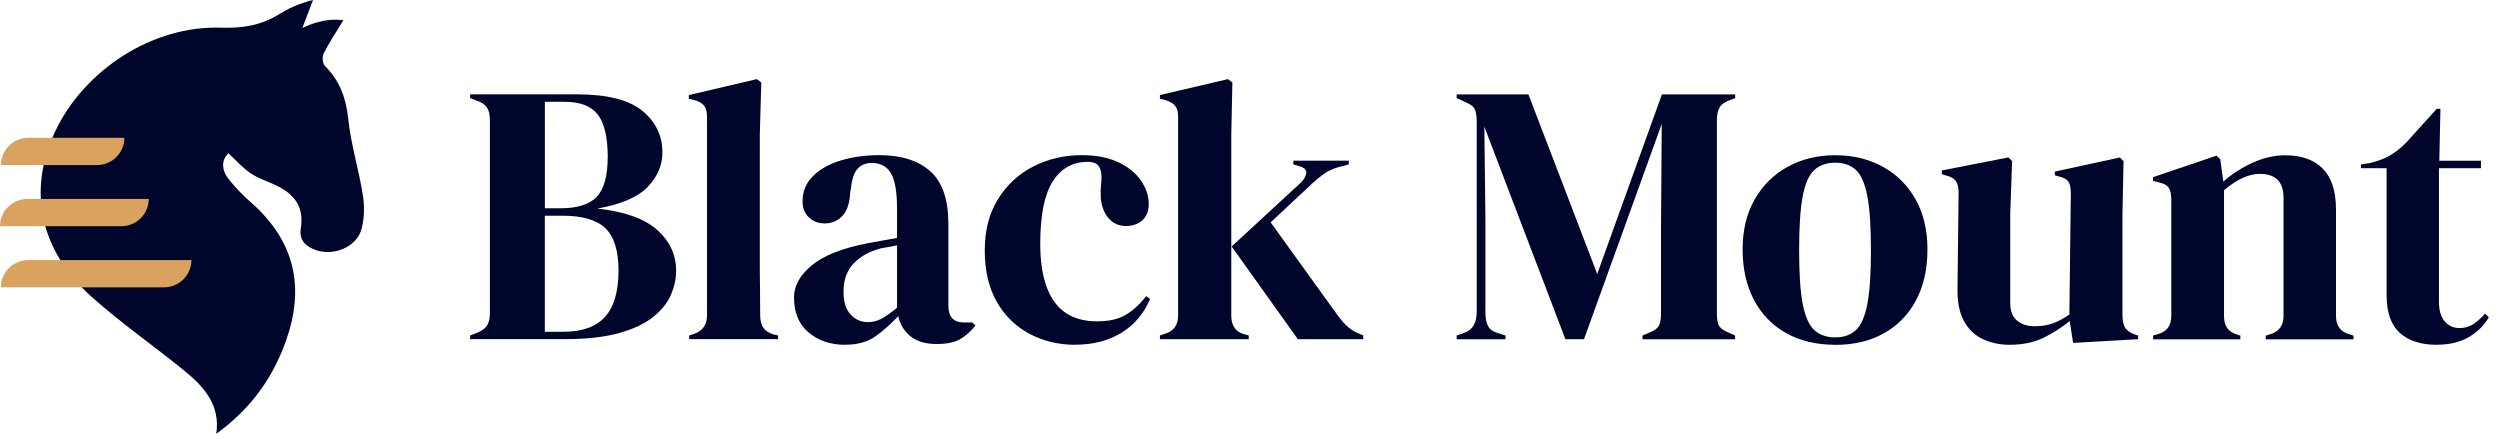 <svg width="222" height="39" viewBox="0 0 222 39" fill="none" xmlns="http://www.w3.org/2000/svg">
<path d="M41.748 30.121V29.792L42.344 29.56C42.782 29.387 43.086 29.165 43.253 28.901C43.416 28.636 43.502 28.285 43.502 27.848V10.651C43.502 10.192 43.421 9.824 43.253 9.565C43.086 9.301 42.788 9.095 42.344 8.939L41.748 8.706V8.377H51.227C53.912 8.377 55.85 8.868 57.041 9.841C58.232 10.818 58.822 12.055 58.822 13.546C58.822 14.664 58.389 15.684 57.517 16.592C56.646 17.505 55.157 18.147 53.041 18.52C55.46 18.785 57.236 19.417 58.356 20.416C59.477 21.415 60.04 22.63 60.04 24.056C60.04 24.758 59.883 25.466 59.58 26.179C59.271 26.892 58.746 27.545 58.01 28.139C57.274 28.733 56.267 29.209 54.989 29.57C53.712 29.932 52.093 30.116 50.134 30.116H41.748V30.121ZM48.385 18.493H49.803C51.276 18.493 52.342 18.153 52.992 17.472C53.641 16.792 53.966 15.604 53.966 13.913C53.966 12.223 53.669 10.905 53.073 10.159C52.478 9.414 51.509 9.041 50.166 9.041H48.385V18.498V18.493ZM48.385 29.462H50.036C51.687 29.462 52.916 29.025 53.717 28.145C54.518 27.264 54.924 25.892 54.924 24.029C54.924 22.274 54.54 21.021 53.766 20.275C52.997 19.53 51.731 19.157 49.966 19.157H48.38V29.468L48.385 29.462Z" fill="#00062B"/>
<path d="M61.198 30.121V29.792L61.593 29.662C62.384 29.398 62.784 28.852 62.784 28.015V10.386C62.784 9.949 62.698 9.614 62.519 9.382C62.34 9.149 62.037 8.982 61.593 8.868L61.166 8.771V8.442L67.207 7.027L67.602 7.324L67.472 11.936V23.203C67.472 24.013 67.472 24.823 67.489 25.622C67.499 26.427 67.505 27.221 67.505 28.01C67.505 28.447 67.591 28.804 67.77 29.079C67.949 29.355 68.241 29.554 68.663 29.689L69.091 29.787V30.116H61.198V30.121Z" fill="#00062B"/>
<path d="M75.035 30.618C73.757 30.618 72.685 30.256 71.814 29.533C70.942 28.809 70.509 27.767 70.509 26.405C70.509 25.374 71.04 24.423 72.095 23.554C73.151 22.684 74.813 22.031 77.081 21.593C77.433 21.528 77.828 21.458 78.272 21.377C78.71 21.302 79.176 21.221 79.657 21.129V18.526C79.657 17.035 79.474 15.982 79.111 15.377C78.748 14.772 78.18 14.469 77.411 14.469C76.881 14.469 76.464 14.642 76.155 14.982C75.847 15.323 75.646 15.911 75.56 16.743L75.495 17.105C75.451 18.05 75.219 18.741 74.802 19.179C74.385 19.616 73.865 19.838 73.248 19.838C72.674 19.838 72.204 19.665 71.83 19.309C71.457 18.957 71.267 18.482 71.267 17.893C71.267 16.992 71.581 16.235 72.209 15.62C72.837 15.004 73.665 14.545 74.704 14.237C75.738 13.929 76.859 13.778 78.072 13.778C80.031 13.778 81.541 14.253 82.613 15.209C83.68 16.165 84.216 17.721 84.216 19.87V27.151C84.216 28.139 84.676 28.636 85.601 28.636H86.327L86.624 28.901C86.208 29.43 85.748 29.835 85.255 30.121C84.762 30.408 84.058 30.548 83.16 30.548C82.191 30.548 81.428 30.321 80.865 29.873C80.302 29.425 79.934 28.825 79.76 28.08C79.1 28.782 78.423 29.381 77.73 29.873C77.037 30.37 76.139 30.613 75.04 30.613L75.035 30.618ZM77.048 28.609C77.487 28.609 77.904 28.506 78.288 28.296C78.672 28.085 79.132 27.761 79.657 27.324V21.788C79.436 21.831 79.219 21.874 78.997 21.917C78.775 21.96 78.521 22.004 78.239 22.047C77.227 22.312 76.415 22.754 75.814 23.381C75.208 24.008 74.905 24.845 74.905 25.903C74.905 26.805 75.116 27.48 75.533 27.929C75.95 28.377 76.458 28.604 77.054 28.604L77.048 28.609Z" fill="#00062B"/>
<path d="M95.502 30.618C94.003 30.618 92.644 30.294 91.426 29.646C90.203 28.998 89.234 28.053 88.519 26.811C87.805 25.568 87.447 24.051 87.447 22.247C87.447 20.443 87.837 18.947 88.622 17.683C89.401 16.419 90.452 15.452 91.756 14.783C93.066 14.113 94.501 13.778 96.065 13.778C97.343 13.778 98.42 13.989 99.302 14.405C100.185 14.82 100.856 15.366 101.316 16.036C101.776 16.705 102.009 17.402 102.009 18.126C102.009 18.741 101.819 19.217 101.446 19.557C101.072 19.897 100.585 20.07 99.995 20.07C99.356 20.07 98.837 19.838 98.442 19.379C98.046 18.92 97.814 18.315 97.749 17.57C97.727 17.089 97.738 16.673 97.781 16.333C97.824 15.992 97.824 15.647 97.781 15.296C97.695 14.923 97.554 14.675 97.37 14.556C97.18 14.437 96.926 14.372 96.596 14.372C95.253 14.372 94.214 14.955 93.478 16.117C92.741 17.283 92.373 19.136 92.373 21.685C92.373 23.905 92.785 25.601 93.613 26.773C94.441 27.95 95.708 28.534 97.429 28.534C98.463 28.534 99.302 28.35 99.941 27.972C100.58 27.599 101.197 27.037 101.792 26.292L102.123 26.557C101.57 27.853 100.726 28.852 99.578 29.554C98.431 30.256 97.077 30.608 95.518 30.608L95.502 30.618Z" fill="#00062B"/>
<path d="M102.999 30.121V29.792L103.498 29.625C104.245 29.381 104.618 28.847 104.618 28.01V10.386C104.618 9.949 104.531 9.619 104.353 9.398C104.174 9.176 103.871 9.004 103.427 8.868L102.999 8.771V8.442L109.041 7.027L109.436 7.324L109.338 11.936V28.015C109.338 28.895 109.701 29.441 110.426 29.662L110.887 29.792V30.121H102.994H102.999ZM115.25 30.121L109.371 21.885L115.477 16.252C115.764 15.987 115.932 15.706 115.991 15.409C116.045 15.112 115.856 14.896 115.412 14.766L114.849 14.599V14.27H119.77V14.599L118.779 14.864C118.297 15.02 117.902 15.198 117.604 15.409C117.307 15.62 116.949 15.911 116.533 16.284L112.835 19.746L118.747 27.95C119.099 28.436 119.429 28.809 119.737 29.068C120.046 29.333 120.441 29.554 120.928 29.727L121.058 29.792V30.121H115.244H115.25Z" fill="#00062B"/>
<path d="M129.351 30.121V29.792L130.012 29.56C130.759 29.317 131.132 28.69 131.132 27.68V10.818C131.132 10.381 131.083 10.03 130.986 9.765C130.889 9.5 130.629 9.284 130.212 9.106L129.351 8.712V8.382H135.723L141.834 24.326L147.578 8.382H154.084V8.712L153.554 8.912C153.137 9.068 152.85 9.279 152.693 9.554C152.542 9.83 152.46 10.186 152.46 10.624V27.853C152.46 28.291 152.515 28.631 152.623 28.874C152.731 29.117 152.996 29.322 153.413 29.5L154.074 29.797V30.127H145.851V29.797L146.544 29.5C146.961 29.328 147.226 29.117 147.334 28.874C147.442 28.631 147.496 28.291 147.496 27.853V20.437L147.561 11.013L140.659 30.121H139.008L131.809 11.245L131.906 19.449V27.75C131.906 28.236 131.977 28.625 132.123 28.922C132.269 29.219 132.545 29.436 132.967 29.565L133.693 29.797V30.127H129.335L129.351 30.121Z" fill="#00062B"/>
<path d="M162.967 30.618C161.295 30.618 159.839 30.273 158.61 29.581C157.376 28.89 156.423 27.907 155.752 26.632C155.08 25.358 154.745 23.867 154.745 22.149C154.745 20.432 155.102 18.952 155.817 17.704C156.531 16.457 157.511 15.485 158.756 14.804C160.001 14.124 161.403 13.783 162.967 13.783C164.532 13.783 165.929 14.118 167.163 14.788C168.397 15.458 169.371 16.419 170.086 17.672C170.8 18.925 171.158 20.416 171.158 22.155C171.158 23.894 170.822 25.39 170.151 26.654C169.48 27.918 168.532 28.895 167.309 29.587C166.086 30.278 164.64 30.624 162.967 30.624V30.618ZM162.967 29.959C163.736 29.959 164.353 29.738 164.819 29.3C165.279 28.863 165.615 28.08 165.826 26.962C166.037 25.844 166.14 24.261 166.14 22.22C166.14 20.178 166.037 18.563 165.826 17.445C165.615 16.327 165.279 15.544 164.819 15.107C164.359 14.669 163.742 14.448 162.967 14.448C162.193 14.448 161.576 14.669 161.1 15.107C160.624 15.544 160.288 16.327 160.077 17.445C159.866 18.563 159.763 20.157 159.763 22.22C159.763 24.283 159.866 25.844 160.077 26.962C160.288 28.08 160.629 28.863 161.1 29.3C161.571 29.738 162.193 29.959 162.967 29.959Z" fill="#00062B"/>
<path d="M178.449 30.618C177.589 30.618 176.804 30.451 176.089 30.121C175.375 29.792 174.812 29.257 174.406 28.523C174 27.788 173.805 26.816 173.826 25.606L173.924 17.137C173.924 16.63 173.837 16.268 173.659 16.052C173.48 15.83 173.209 15.679 172.83 15.593L172.435 15.463V15.134L178.347 13.978L178.677 14.307L178.509 18.985V26.924C178.509 27.626 178.715 28.145 179.121 28.474C179.527 28.804 180.041 28.971 180.658 28.971C181.275 28.971 181.827 28.885 182.309 28.706C182.791 28.528 183.278 28.269 183.76 27.918L183.89 17.175C183.89 16.668 183.814 16.311 183.657 16.106C183.5 15.895 183.218 15.749 182.796 15.663L182.466 15.566V15.236L188.242 13.983L188.572 14.313L188.475 18.99V27.918C188.475 28.404 188.54 28.777 188.675 29.036C188.805 29.3 189.092 29.522 189.536 29.695L189.866 29.792V30.121L184.09 30.451L183.792 28.506C183.067 29.101 182.277 29.598 181.432 30.008C180.588 30.419 179.586 30.618 178.444 30.618H178.449Z" fill="#00062B"/>
<path d="M191.198 30.121V29.792L191.658 29.662C192.426 29.441 192.811 28.906 192.811 28.047V17.737C192.811 17.256 192.735 16.894 192.578 16.668C192.421 16.435 192.129 16.279 191.685 16.192L191.187 16.063V15.733L196.833 13.821L197.163 14.151L197.428 16.127C198.197 15.447 199.068 14.885 200.037 14.448C201.006 14.01 201.965 13.789 202.912 13.789C204.363 13.789 205.483 14.183 206.263 14.977C207.042 15.766 207.437 16.975 207.437 18.601V28.091C207.437 28.949 207.854 29.484 208.693 29.706L208.991 29.803V30.132H201.196V29.803L201.624 29.673C202.392 29.43 202.777 28.895 202.777 28.058V17.548C202.777 16.144 202.073 15.441 200.665 15.441C199.696 15.441 198.641 15.928 197.493 16.889V28.091C197.493 28.949 197.878 29.484 198.646 29.706L198.944 29.803V30.132H191.187L191.198 30.121Z" fill="#00062B"/>
<path d="M216.391 30.618C214.983 30.618 213.885 30.267 213.105 29.565C212.326 28.863 211.93 27.74 211.93 26.206V14.934H209.651V14.604L210.442 14.475C211.124 14.323 211.714 14.102 212.206 13.816C212.705 13.53 213.192 13.146 213.673 12.66L216.38 9.662H216.71L216.613 14.275H220.31V14.934H216.58V26.794C216.58 27.561 216.748 28.145 217.095 28.539C217.436 28.933 217.869 29.133 218.399 29.133C218.859 29.133 219.271 29.02 219.623 28.787C219.974 28.555 220.326 28.242 220.678 27.848L221.008 28.177C220.57 28.922 219.964 29.517 219.195 29.954C218.426 30.392 217.49 30.613 216.385 30.613L216.391 30.618Z" fill="#00062B"/>
<path d="M27.797 0.005C27.418 1.005 27.153 1.691 26.85 2.484C28.771 1.572 29.995 1.745 30.493 1.793C29.811 2.922 29.21 3.808 28.744 4.742C28.593 5.05 28.636 5.639 28.869 5.871C30.217 7.227 30.736 8.771 30.926 10.581C31.164 12.849 31.873 15.08 32.225 17.343C32.382 18.358 32.366 19.471 32.068 20.448C31.619 21.923 29.665 22.727 28.149 22.241C27.158 21.923 26.541 21.345 26.709 20.286C26.991 18.52 26.319 17.337 24.571 16.489C23.802 16.117 22.947 15.852 22.254 15.387C21.534 14.901 20.965 14.237 20.284 13.605C19.661 14.205 19.645 15.069 20.305 15.906C20.884 16.635 21.545 17.326 22.259 17.948C26.26 21.453 27.055 25.601 25.394 30.267C24.246 33.492 22.346 36.246 19.206 38.525C19.585 35.944 18.096 34.318 16.316 32.876C13.625 30.689 10.74 28.685 8.169 26.389C3.513 22.236 2.431 16.921 4.894 11.682C7.481 6.2 13.549 2.258 19.618 2.457C21.599 2.522 23.218 2.236 24.814 1.248C25.621 0.751 26.471 0.335 27.797 0V0.005Z" fill="#00062B"/>
<path d="M2.512 12.239H11.043C11.043 13.573 9.955 14.658 8.618 14.658H0.081C0.081 13.324 1.169 12.239 2.506 12.239H2.512Z" fill="#D9A25F"/>
<path d="M2.425 17.667H13.208C13.208 19.001 12.12 20.086 10.783 20.086H0C0 18.752 1.088 17.667 2.425 17.667Z" fill="#D9A25F"/>
<path d="M2.512 23.095H16.998C16.998 24.429 15.909 25.514 14.572 25.514H0.081C0.081 24.18 1.169 23.095 2.506 23.095H2.512Z" fill="#D9A25F"/>
</svg>
